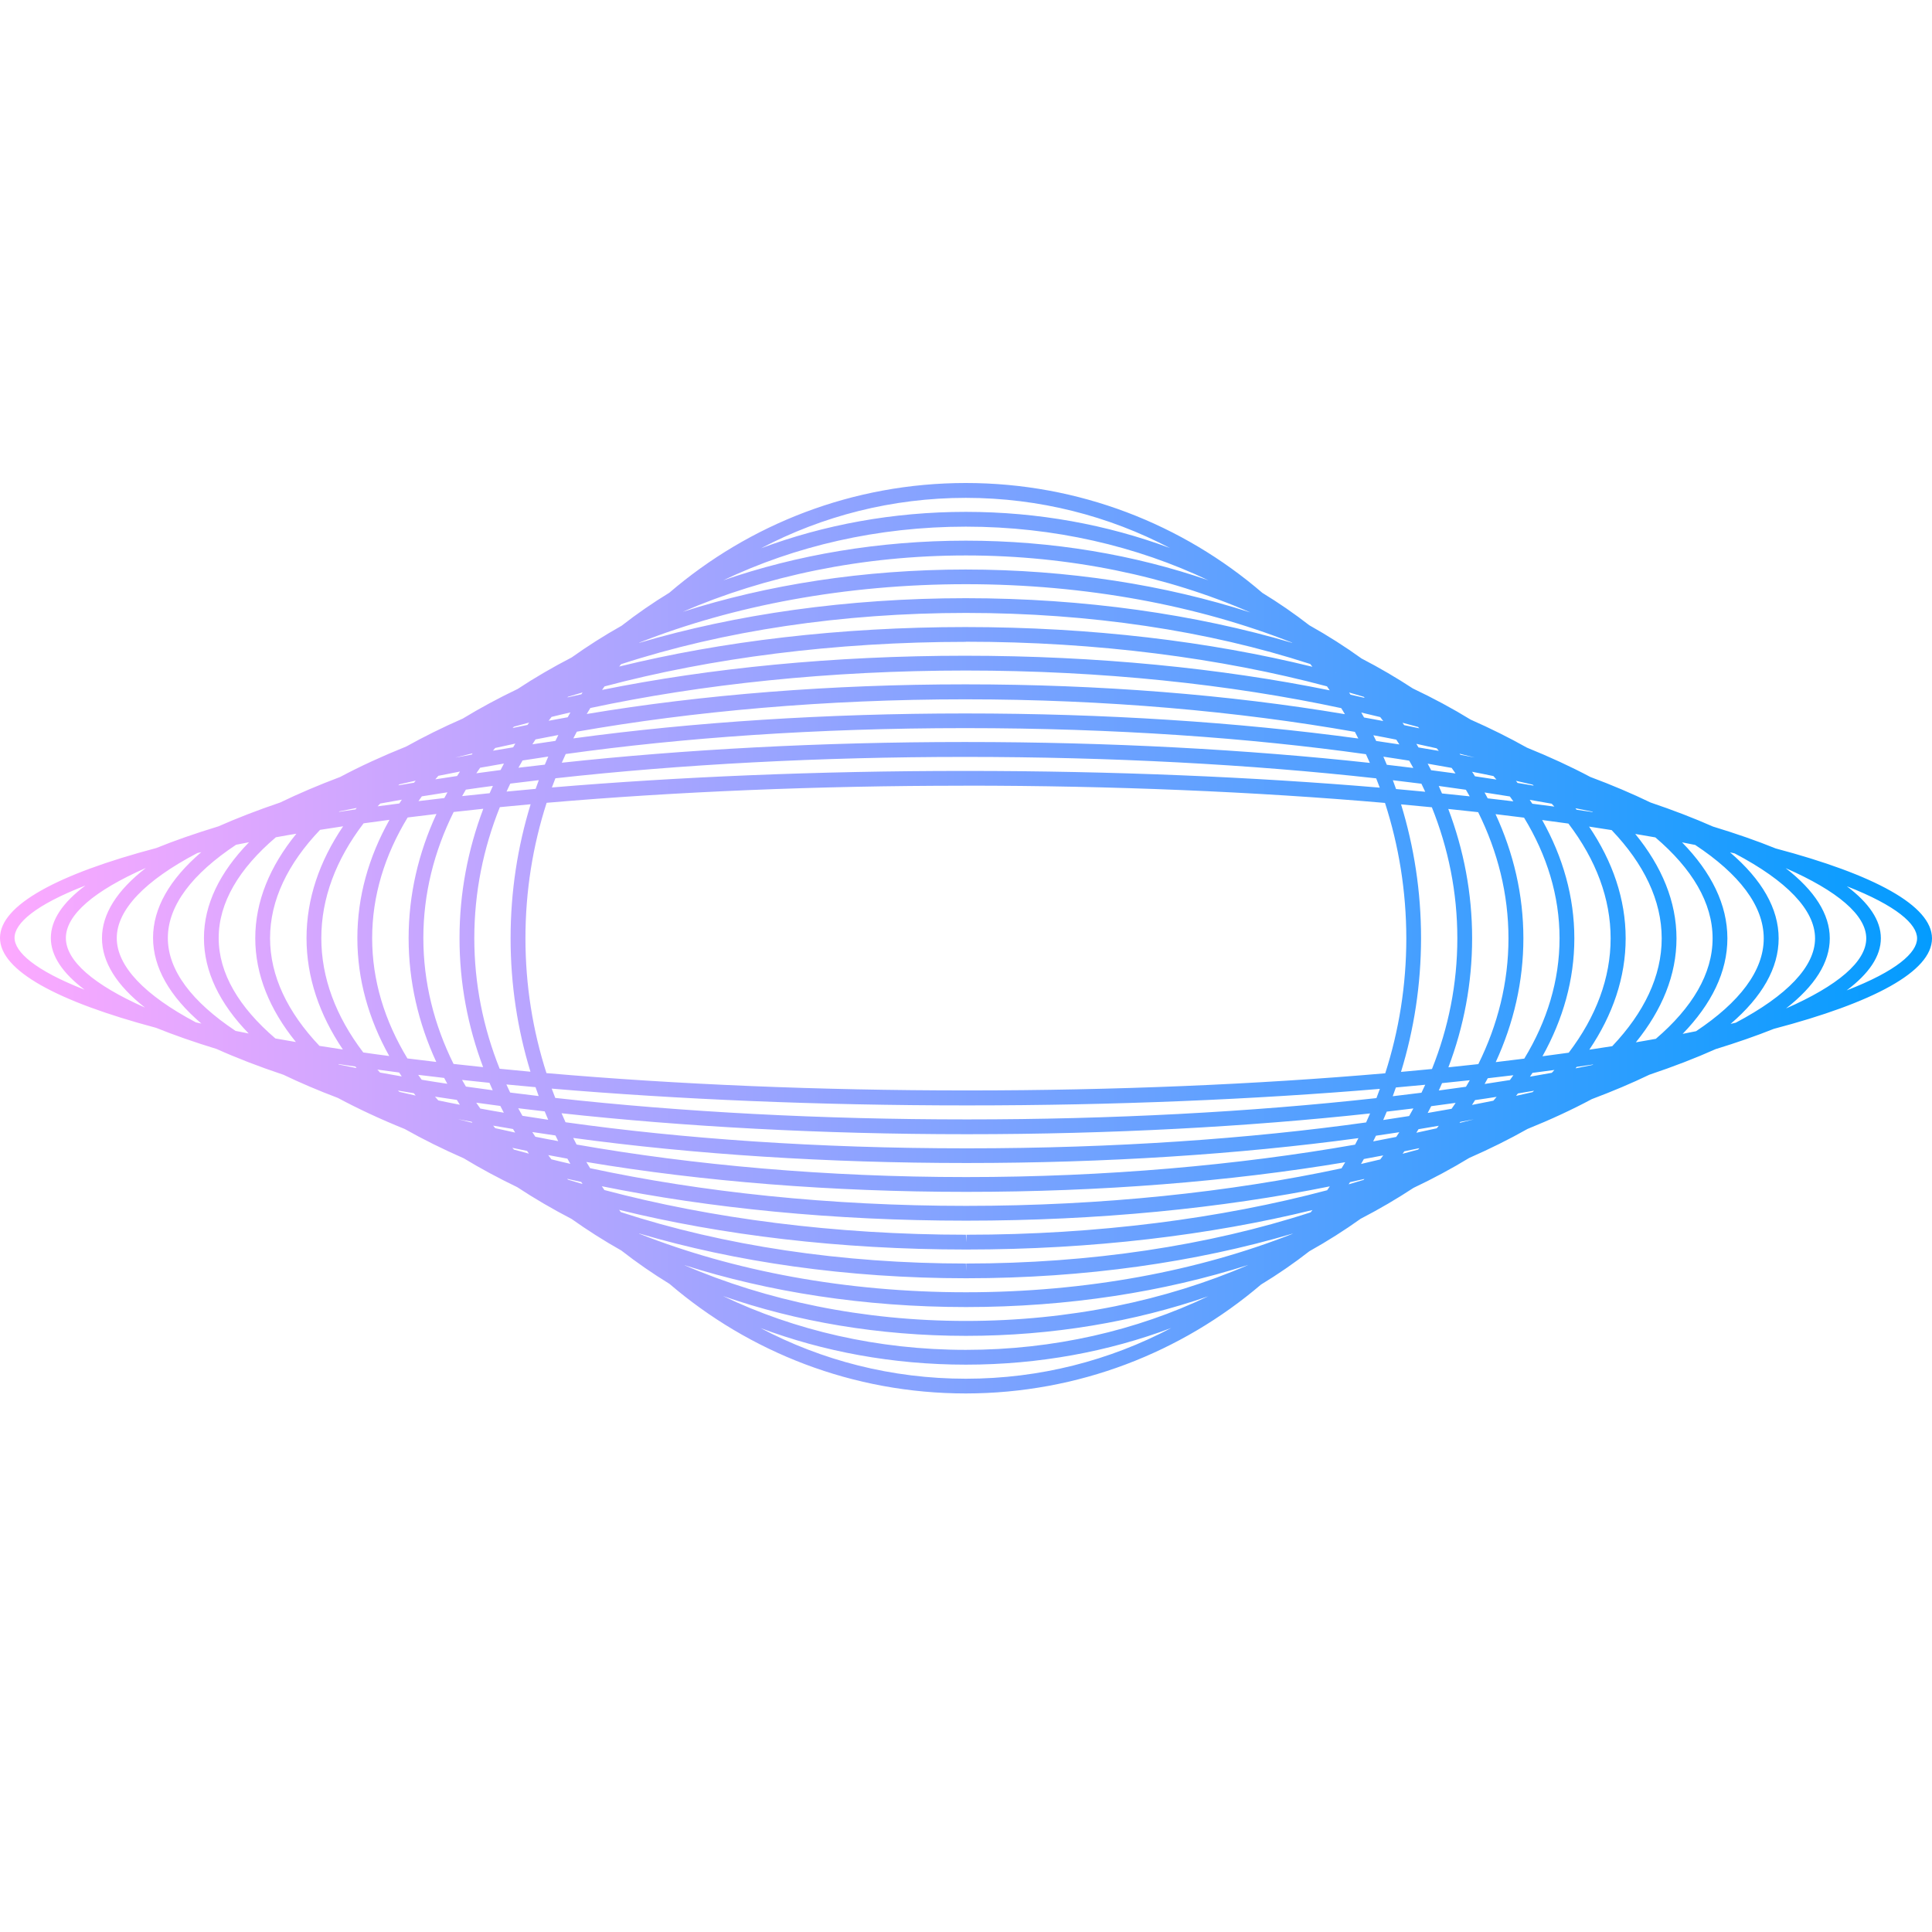 <svg width="32" height="32" viewBox="0 0 32 32" fill="none" xmlns="http://www.w3.org/2000/svg">
<g id="Frame 1303">
<path id="Union" fill-rule="evenodd" clip-rule="evenodd" d="M15.998 23.08C14.123 23.08 12.409 22.396 11.089 21.265C10.81 21.094 10.544 20.91 10.292 20.713C10.003 20.55 9.728 20.375 9.468 20.19C9.15 20.025 8.849 19.849 8.567 19.663C8.254 19.512 7.958 19.353 7.681 19.185C7.333 19.032 7.007 18.871 6.704 18.7C6.303 18.538 5.933 18.366 5.596 18.185C5.271 18.062 4.971 17.934 4.696 17.802C4.286 17.665 3.916 17.522 3.587 17.374C3.22 17.262 2.885 17.145 2.585 17.024C0.956 16.59 0 16.078 0 15.535C0 14.991 0.957 14.478 2.589 14.046C2.896 13.921 3.241 13.802 3.618 13.687C3.925 13.551 4.266 13.419 4.641 13.292C4.942 13.146 5.273 13.005 5.634 12.869C5.968 12.691 6.335 12.523 6.73 12.364C7.021 12.202 7.333 12.047 7.665 11.902C7.949 11.729 8.253 11.565 8.575 11.411C8.855 11.226 9.154 11.052 9.469 10.889C9.73 10.703 10.006 10.527 10.296 10.364C10.546 10.169 10.81 9.986 11.087 9.817C12.406 8.685 14.121 8 15.996 8C17.873 8 19.589 8.685 20.909 9.82C21.181 9.986 21.44 10.165 21.686 10.356C21.991 10.527 22.28 10.711 22.552 10.907C22.851 11.062 23.134 11.228 23.401 11.403C23.74 11.564 24.06 11.736 24.358 11.919C24.689 12.065 25 12.22 25.29 12.383C25.668 12.536 26.019 12.698 26.341 12.869C26.703 13.004 27.036 13.146 27.338 13.292C27.717 13.42 28.061 13.553 28.371 13.69C28.753 13.806 29.101 13.927 29.411 14.053C31.043 14.486 32 15 32 15.543C32 16.091 31.03 16.607 29.38 17.041C29.089 17.157 28.767 17.269 28.416 17.377C28.09 17.523 27.723 17.665 27.318 17.801C27.028 17.941 26.71 18.075 26.365 18.205C26.04 18.379 25.684 18.544 25.3 18.699C25.001 18.868 24.679 19.028 24.335 19.179C24.047 19.354 23.739 19.52 23.412 19.675C23.137 19.856 22.845 20.027 22.536 20.187C22.269 20.378 21.985 20.558 21.688 20.724C21.434 20.922 21.167 21.106 20.887 21.276C19.57 22.399 17.863 23.078 15.998 23.08ZM27.426 17.206C27.357 17.218 27.288 17.231 27.218 17.243C27.177 17.25 27.136 17.257 27.095 17.264C27.531 16.726 27.768 16.146 27.768 15.543C27.768 14.936 27.527 14.354 27.085 13.813C27.125 13.819 27.165 13.826 27.204 13.833C27.277 13.845 27.348 13.858 27.418 13.87C28.027 14.389 28.366 14.954 28.366 15.542C28.366 16.127 28.03 16.689 27.426 17.206ZM28.092 17.08C28.019 17.095 27.945 17.11 27.87 17.124C28.349 16.63 28.611 16.097 28.611 15.542C28.611 14.984 28.346 14.449 27.86 13.952C27.934 13.967 28.006 13.981 28.078 13.995C28.805 14.476 29.213 15.001 29.213 15.543C29.213 16.081 28.81 16.602 28.092 17.08ZM28.75 16.939C28.722 16.946 28.693 16.953 28.664 16.959C29.188 16.51 29.46 16.032 29.46 15.543C29.46 15.05 29.184 14.57 28.655 14.118C28.681 14.124 28.706 14.13 28.731 14.135C29.594 14.588 30.063 15.073 30.063 15.542C30.063 16.009 29.601 16.489 28.75 16.939ZM30.586 16.404C31.413 16.084 31.753 15.779 31.753 15.542C31.753 15.306 31.413 15.001 30.589 14.679C30.956 14.955 31.153 15.244 31.153 15.54C31.153 15.838 30.955 16.128 30.586 16.404ZM26.694 13.749C27.228 14.308 27.523 14.914 27.523 15.543C27.523 16.169 27.231 16.772 26.704 17.328C26.579 17.348 26.452 17.367 26.324 17.386C26.714 16.808 26.926 16.187 26.926 15.542C26.926 14.894 26.712 14.271 26.32 13.691C26.446 13.71 26.571 13.729 26.694 13.749ZM26.384 13.451C26.381 13.449 26.377 13.446 26.374 13.443C26.282 13.424 26.188 13.405 26.094 13.387C26.101 13.395 26.108 13.403 26.114 13.412C26.205 13.425 26.295 13.438 26.384 13.451ZM25.745 13.36C25.731 13.344 25.716 13.328 25.702 13.312C25.581 13.29 25.46 13.269 25.337 13.248C25.352 13.269 25.366 13.291 25.38 13.312C25.503 13.328 25.625 13.344 25.745 13.36ZM25.066 13.273C25.047 13.246 25.028 13.219 25.008 13.192C24.87 13.17 24.73 13.148 24.589 13.126C24.607 13.158 24.624 13.191 24.641 13.223C24.784 13.239 24.926 13.256 25.066 13.273ZM24.771 13.485C24.93 13.504 25.087 13.523 25.243 13.543C25.623 14.166 25.831 14.839 25.831 15.541C25.831 16.241 25.625 16.912 25.247 17.534C25.09 17.554 24.933 17.573 24.774 17.592C25.071 16.946 25.232 16.257 25.232 15.541C25.232 14.823 25.07 14.132 24.771 13.485ZM24.343 13.19C24.323 13.153 24.301 13.117 24.28 13.081C24.131 13.059 23.981 13.038 23.83 13.018C23.849 13.059 23.867 13.1 23.884 13.142C24.039 13.157 24.192 13.173 24.343 13.19ZM23.988 13.399C24.155 13.416 24.32 13.434 24.483 13.452C24.808 14.107 24.985 14.81 24.985 15.542C24.985 16.271 24.809 16.972 24.486 17.625C24.322 17.643 24.157 17.661 23.99 17.678C24.245 17.004 24.383 16.286 24.383 15.541C24.383 14.794 24.244 14.075 23.988 13.399ZM23.606 13.114C23.586 13.069 23.565 13.025 23.543 12.981C23.387 12.961 23.229 12.942 23.07 12.923C23.088 12.972 23.106 13.02 23.123 13.069C23.285 13.084 23.447 13.099 23.606 13.114ZM23.206 13.323C23.377 13.338 23.547 13.354 23.716 13.371C23.99 14.053 24.138 14.783 24.138 15.541C24.138 16.297 23.991 17.025 23.718 17.706C23.548 17.722 23.377 17.739 23.205 17.754C23.42 17.054 23.536 16.311 23.537 15.541V15.539C23.537 14.768 23.421 14.024 23.206 13.323ZM22.94 13.299C20.782 13.112 18.42 13.013 15.998 13.013H15.957V13.014C13.549 13.014 11.2 13.112 9.054 13.297C8.826 14.004 8.703 14.758 8.703 15.541C8.703 16.32 8.825 17.07 9.051 17.774C11.21 17.962 13.574 18.061 15.998 18.061H16.039C18.448 18.061 20.797 17.963 22.944 17.777C23.17 17.073 23.293 16.321 23.293 15.541C23.292 14.759 23.168 14.005 22.94 13.299ZM22.853 13.046C20.763 12.869 18.435 12.769 16.002 12.769H15.961C13.539 12.769 11.222 12.868 9.141 13.043C9.16 12.992 9.179 12.941 9.199 12.891C11.288 12.659 13.595 12.537 15.967 12.537H16.002C18.383 12.537 20.698 12.659 22.794 12.892C22.814 12.943 22.834 12.994 22.853 13.046ZM8.872 13.066C8.889 13.018 8.906 12.97 8.924 12.922C8.765 12.94 8.608 12.96 8.452 12.979C8.431 13.023 8.41 13.067 8.39 13.111C8.549 13.095 8.71 13.081 8.872 13.066ZM8.11 13.138C8.127 13.098 8.145 13.057 8.164 13.017C8.013 13.037 7.864 13.057 7.716 13.079C7.695 13.114 7.674 13.15 7.654 13.186C7.804 13.17 7.956 13.154 8.11 13.138ZM7.514 13.449C7.676 13.431 7.84 13.414 8.005 13.396C7.749 14.073 7.611 14.793 7.611 15.54C7.611 16.284 7.748 17.001 8.002 17.675C7.837 17.657 7.674 17.64 7.512 17.622C7.188 16.968 7.012 16.267 7.012 15.537C7.012 14.806 7.189 14.103 7.514 13.449ZM7.36 13.218C7.377 13.187 7.394 13.155 7.411 13.123C7.268 13.145 7.127 13.167 6.987 13.19C6.968 13.216 6.949 13.242 6.931 13.269C7.072 13.252 7.215 13.235 7.36 13.218ZM6.752 13.54C6.91 13.52 7.069 13.501 7.229 13.482C6.93 14.129 6.768 14.821 6.768 15.539C6.768 16.255 6.929 16.944 7.226 17.589C7.065 17.57 6.906 17.55 6.748 17.531C6.37 16.908 6.164 16.238 6.164 15.539C6.164 14.837 6.372 14.164 6.752 13.54ZM6.614 13.308C6.628 13.287 6.642 13.266 6.656 13.245C6.535 13.266 6.416 13.287 6.298 13.309C6.283 13.324 6.269 13.34 6.255 13.355C6.374 13.339 6.494 13.324 6.614 13.308ZM6.022 13.637C6.163 13.617 6.306 13.598 6.451 13.579C6.106 14.194 5.919 14.853 5.919 15.539C5.919 16.221 6.105 16.878 6.447 17.491C6.302 17.472 6.159 17.453 6.017 17.432C5.56 16.832 5.322 16.192 5.322 15.538C5.322 14.881 5.562 14.239 6.022 13.637ZM5.889 13.406C5.895 13.398 5.902 13.39 5.908 13.382C5.812 13.401 5.716 13.42 5.621 13.439C5.618 13.442 5.616 13.444 5.613 13.447C5.704 13.433 5.796 13.42 5.889 13.406ZM5.301 13.745C5.427 13.725 5.554 13.706 5.683 13.686C5.29 14.266 5.077 14.889 5.077 15.538C5.077 16.184 5.289 16.805 5.679 17.383C5.548 17.364 5.419 17.344 5.291 17.323C4.764 16.767 4.473 16.165 4.473 15.539C4.473 14.91 4.768 14.304 5.301 13.745ZM4.569 13.868C4.637 13.856 4.707 13.843 4.777 13.831C4.821 13.824 4.865 13.816 4.909 13.809C4.468 14.35 4.228 14.932 4.228 15.539C4.228 16.142 4.465 16.721 4.901 17.259C4.864 17.253 4.827 17.247 4.791 17.24C4.713 17.227 4.637 17.214 4.561 17.2C3.958 16.683 3.622 16.121 3.622 15.537C3.622 14.95 3.96 14.386 4.569 13.868ZM3.91 13.992C3.98 13.978 4.052 13.964 4.125 13.95C3.642 14.446 3.378 14.98 3.378 15.537C3.378 16.091 3.639 16.624 4.119 17.118C4.045 17.103 3.973 17.089 3.902 17.075C3.183 16.596 2.78 16.075 2.78 15.536C2.78 14.996 3.187 14.472 3.91 13.992ZM3.269 14.129C3.291 14.124 3.312 14.119 3.334 14.114C2.809 14.564 2.535 15.043 2.535 15.533C2.535 16.024 2.81 16.504 3.336 16.954C3.305 16.948 3.275 16.941 3.245 16.934C2.395 16.484 1.934 16.003 1.934 15.538C1.934 15.068 2.404 14.582 3.269 14.129ZM1.415 14.667C0.583 14.989 0.241 15.294 0.241 15.532C0.241 15.767 0.579 16.072 1.401 16.393C1.037 16.119 0.842 15.831 0.842 15.536C0.842 15.236 1.042 14.945 1.415 14.667ZM5.604 17.624C5.607 17.627 5.61 17.63 5.613 17.632C5.71 17.652 5.808 17.672 5.906 17.691C5.899 17.683 5.892 17.674 5.886 17.665C5.791 17.652 5.697 17.638 5.604 17.624ZM6.251 17.716C6.266 17.733 6.28 17.749 6.295 17.765C6.413 17.787 6.533 17.808 6.654 17.829C6.639 17.807 6.625 17.786 6.611 17.764C6.49 17.748 6.37 17.733 6.251 17.716ZM6.927 17.803C6.946 17.831 6.965 17.858 6.985 17.884C7.125 17.907 7.266 17.93 7.409 17.951C7.391 17.919 7.374 17.887 7.357 17.854C7.212 17.838 7.069 17.821 6.927 17.803ZM7.653 17.887C7.674 17.924 7.695 17.96 7.717 17.997C7.864 18.018 8.012 18.038 8.161 18.058C8.143 18.017 8.125 17.976 8.107 17.935C7.954 17.919 7.803 17.904 7.653 17.887ZM8.387 17.962C8.407 18.007 8.428 18.052 8.45 18.096C8.606 18.116 8.763 18.135 8.922 18.154C8.904 18.105 8.887 18.056 8.87 18.007C8.707 17.993 8.546 17.978 8.387 17.962ZM8.786 17.751C8.572 17.052 8.457 16.31 8.457 15.541C8.457 14.768 8.573 14.023 8.789 13.321C8.618 13.336 8.448 13.352 8.279 13.369C8.005 14.051 7.856 14.781 7.856 15.54C7.856 16.296 8.004 17.023 8.276 17.702C8.445 17.719 8.615 17.735 8.786 17.751ZM9.138 18.031C9.157 18.082 9.177 18.134 9.197 18.185C11.296 18.419 13.615 18.541 16.002 18.541H16.032C18.404 18.541 20.709 18.419 22.798 18.188C22.818 18.137 22.837 18.086 22.855 18.035C20.776 18.21 18.46 18.309 16.039 18.309H15.998C13.561 18.309 11.23 18.208 9.138 18.031ZM23.12 18.012C23.104 18.06 23.086 18.109 23.068 18.157C23.228 18.138 23.387 18.119 23.544 18.099C23.565 18.055 23.586 18.011 23.606 17.967C23.446 17.983 23.284 17.997 23.12 18.012ZM23.885 17.94C23.867 17.981 23.849 18.021 23.831 18.062C23.982 18.042 24.132 18.021 24.281 18C24.303 17.964 24.323 17.928 24.344 17.892C24.192 17.908 24.039 17.924 23.885 17.94ZM24.642 17.859C24.625 17.891 24.608 17.923 24.59 17.954C24.731 17.933 24.871 17.911 25.009 17.889C25.029 17.862 25.047 17.836 25.066 17.809C24.926 17.826 24.785 17.843 24.642 17.859ZM25.383 17.77C25.369 17.791 25.355 17.812 25.341 17.833C25.463 17.812 25.584 17.791 25.703 17.769C25.718 17.753 25.732 17.738 25.746 17.722C25.626 17.738 25.505 17.754 25.383 17.77ZM25.983 17.436C26.439 16.836 26.677 16.196 26.677 15.542C26.677 14.886 26.437 14.244 25.978 13.641C25.834 13.621 25.689 13.601 25.543 13.582C25.888 14.197 26.076 14.857 26.076 15.543C26.076 16.225 25.89 16.882 25.548 17.495C25.694 17.476 25.839 17.456 25.983 17.436ZM26.115 17.671C26.109 17.679 26.103 17.687 26.096 17.695C26.191 17.676 26.286 17.657 26.38 17.638C26.382 17.636 26.385 17.633 26.388 17.631C26.298 17.644 26.207 17.658 26.115 17.671ZM6.616 18.085L6.591 18.063C6.678 18.078 6.765 18.093 6.854 18.107L6.884 18.146C6.793 18.126 6.704 18.106 6.616 18.085ZM7.259 18.226C7.241 18.206 7.223 18.185 7.205 18.164C7.324 18.182 7.445 18.201 7.567 18.218C7.583 18.245 7.6 18.272 7.617 18.298C7.496 18.275 7.377 18.251 7.259 18.226ZM7.955 18.361C7.932 18.329 7.91 18.297 7.888 18.264C8.019 18.283 8.152 18.301 8.287 18.318C8.306 18.356 8.325 18.393 8.345 18.43C8.213 18.408 8.083 18.385 7.955 18.361ZM8.653 18.481C8.629 18.439 8.606 18.398 8.583 18.356C8.728 18.374 8.874 18.391 9.022 18.408C9.041 18.454 9.06 18.501 9.08 18.547C8.936 18.525 8.794 18.503 8.653 18.481ZM15.998 18.786C13.612 18.786 11.333 18.661 9.301 18.439C9.323 18.489 9.345 18.539 9.367 18.588C11.3 18.859 13.539 19.02 16 19.02H16.022C18.471 19.02 20.701 18.86 22.627 18.591C22.649 18.542 22.672 18.492 22.693 18.442C20.67 18.662 18.402 18.786 16.029 18.786H15.998ZM22.91 18.551C22.93 18.504 22.949 18.458 22.969 18.412C23.117 18.395 23.264 18.377 23.41 18.359C23.387 18.401 23.364 18.443 23.34 18.485C23.198 18.507 23.055 18.529 22.91 18.551ZM23.647 18.434C23.667 18.397 23.686 18.359 23.705 18.322C23.842 18.304 23.977 18.286 24.11 18.267C24.088 18.3 24.066 18.332 24.043 18.365C23.913 18.388 23.78 18.412 23.647 18.434ZM24.381 18.301C24.399 18.275 24.416 18.248 24.432 18.221C24.552 18.204 24.672 18.186 24.789 18.167C24.771 18.189 24.753 18.21 24.735 18.231C24.619 18.255 24.501 18.278 24.381 18.301ZM25.111 18.151L25.141 18.111C25.231 18.096 25.32 18.081 25.408 18.066L25.384 18.089C25.294 18.11 25.203 18.13 25.111 18.151ZM30.911 15.543C30.911 15.926 30.441 16.326 29.582 16.703C30.059 16.332 30.307 15.941 30.307 15.542C30.307 15.142 30.056 14.75 29.576 14.379C30.438 14.757 30.911 15.159 30.911 15.543ZM25.385 12.996L25.404 13.013C25.315 12.998 25.226 12.982 25.136 12.968L25.109 12.933C25.202 12.954 25.294 12.975 25.385 12.996ZM24.736 12.854C24.753 12.873 24.77 12.892 24.786 12.912C24.669 12.893 24.55 12.875 24.43 12.858C24.415 12.832 24.399 12.808 24.382 12.783C24.502 12.806 24.62 12.829 24.736 12.854ZM24.044 12.719C24.065 12.75 24.087 12.78 24.108 12.811C23.974 12.793 23.84 12.775 23.704 12.757C23.685 12.721 23.666 12.685 23.647 12.649C23.781 12.672 23.913 12.695 24.044 12.719ZM23.341 12.599C23.364 12.639 23.387 12.679 23.409 12.72C23.264 12.702 23.118 12.684 22.97 12.667C22.952 12.622 22.933 12.578 22.913 12.533C23.058 12.555 23.201 12.576 23.341 12.599ZM22.624 12.492C22.646 12.539 22.668 12.588 22.689 12.636C20.658 12.415 18.382 12.29 15.998 12.29H15.967C13.594 12.29 11.328 12.414 9.305 12.633C9.326 12.585 9.348 12.537 9.37 12.489C11.296 12.22 13.526 12.06 15.976 12.06H15.997C18.455 12.06 20.693 12.221 22.624 12.492ZM9.081 12.531C9.062 12.575 9.043 12.62 9.024 12.665C8.877 12.681 8.732 12.699 8.587 12.716C8.609 12.676 8.632 12.636 8.655 12.596C8.795 12.574 8.937 12.552 9.081 12.531ZM8.347 12.647C8.328 12.682 8.309 12.718 8.291 12.754C8.156 12.771 8.022 12.789 7.889 12.808C7.91 12.777 7.932 12.746 7.953 12.716C8.083 12.692 8.214 12.669 8.347 12.647ZM7.619 12.779C7.603 12.803 7.587 12.828 7.571 12.853C7.45 12.871 7.329 12.889 7.21 12.908C7.227 12.888 7.243 12.869 7.26 12.85C7.378 12.826 7.497 12.802 7.619 12.779ZM6.885 12.93L6.858 12.964C6.771 12.979 6.684 12.993 6.597 13.008L6.616 12.991C6.704 12.97 6.794 12.95 6.885 12.93ZM1.689 15.539C1.689 15.139 1.937 14.747 2.416 14.376C1.56 14.753 1.091 15.152 1.091 15.536C1.091 15.916 1.555 16.314 2.402 16.689C1.933 16.322 1.689 15.934 1.689 15.539ZM24.427 12.547C24.344 12.525 24.26 12.504 24.175 12.484L24.188 12.501C24.268 12.516 24.348 12.531 24.427 12.547ZM23.831 12.437L23.797 12.395C23.685 12.369 23.573 12.344 23.459 12.32C23.471 12.34 23.483 12.36 23.495 12.38C23.608 12.399 23.72 12.418 23.831 12.437ZM23.178 12.33C23.162 12.304 23.145 12.277 23.127 12.251C23.002 12.226 22.875 12.201 22.747 12.178C22.763 12.209 22.779 12.241 22.794 12.273C22.923 12.291 23.051 12.31 23.178 12.33ZM22.498 12.232C20.498 11.96 18.282 11.817 15.998 11.817H15.976C13.698 11.817 11.49 11.959 9.496 12.23C9.515 12.192 9.534 12.155 9.554 12.119C11.481 11.78 13.685 11.583 15.981 11.583H15.997C18.299 11.583 20.509 11.781 22.441 12.122C22.46 12.158 22.479 12.195 22.498 12.232ZM9.2 12.271C9.216 12.238 9.232 12.206 9.248 12.174C9.121 12.198 8.995 12.222 8.87 12.247C8.852 12.274 8.835 12.301 8.818 12.328C8.944 12.308 9.072 12.289 9.2 12.271ZM8.499 12.378C8.511 12.357 8.524 12.336 8.536 12.316C8.424 12.34 8.312 12.364 8.202 12.389L8.165 12.434C8.275 12.415 8.387 12.397 8.499 12.378ZM7.813 12.498L7.828 12.477C7.731 12.501 7.635 12.525 7.54 12.549L7.54 12.549C7.63 12.532 7.721 12.515 7.813 12.498ZM7.585 18.537C7.664 18.557 7.744 18.577 7.824 18.597L7.812 18.58C7.736 18.566 7.66 18.552 7.585 18.537ZM8.168 18.644L8.202 18.686C8.311 18.711 8.421 18.735 8.533 18.759C8.521 18.739 8.509 18.719 8.497 18.7C8.387 18.681 8.277 18.663 8.168 18.644ZM8.816 18.75C8.833 18.776 8.85 18.802 8.867 18.828C8.992 18.853 9.118 18.878 9.246 18.901C9.23 18.87 9.215 18.839 9.2 18.807C9.071 18.789 8.943 18.77 8.816 18.75ZM9.494 18.848C9.512 18.885 9.531 18.921 9.55 18.957C11.482 19.297 13.693 19.496 15.996 19.496H16.012C18.31 19.496 20.516 19.298 22.444 18.959C22.463 18.923 22.482 18.887 22.5 18.851C20.506 19.121 18.298 19.263 16.02 19.263H15.998C13.712 19.263 11.495 19.12 9.494 18.848ZM22.79 18.811C22.775 18.842 22.759 18.874 22.744 18.905C22.872 18.881 23 18.856 23.126 18.831C23.143 18.805 23.16 18.779 23.177 18.753C23.049 18.773 22.92 18.792 22.79 18.811ZM23.495 18.703C23.483 18.723 23.471 18.743 23.459 18.762C23.573 18.738 23.685 18.713 23.797 18.688L23.831 18.646C23.719 18.666 23.607 18.684 23.495 18.703ZM24.187 18.582L24.175 18.599C24.255 18.58 24.334 18.56 24.412 18.54C24.338 18.554 24.262 18.569 24.187 18.582ZM8.513 19.041L8.486 19.012C8.567 19.029 8.648 19.047 8.73 19.063L8.761 19.108C8.678 19.086 8.595 19.063 8.513 19.041ZM9.133 19.202C9.115 19.179 9.098 19.156 9.08 19.132C9.186 19.152 9.292 19.172 9.398 19.191C9.414 19.22 9.43 19.248 9.447 19.277C9.341 19.253 9.236 19.228 9.133 19.202ZM15.998 19.741C13.781 19.741 11.635 19.569 9.712 19.246C9.733 19.28 9.753 19.315 9.774 19.349C11.615 19.744 13.746 19.973 15.995 19.973H16.007C18.253 19.973 20.382 19.745 22.22 19.351C22.241 19.317 22.261 19.284 22.281 19.25C20.363 19.571 18.224 19.741 16.014 19.741H15.998ZM22.543 19.279C22.559 19.252 22.574 19.224 22.59 19.197C22.698 19.177 22.805 19.158 22.911 19.137C22.895 19.16 22.878 19.182 22.861 19.204C22.756 19.23 22.65 19.255 22.543 19.279ZM23.231 19.11L23.26 19.069C23.344 19.052 23.427 19.035 23.51 19.017L23.488 19.041C23.403 19.064 23.318 19.087 23.231 19.11ZM23.486 12.04L23.508 12.063C23.425 12.046 23.342 12.028 23.258 12.011L23.23 11.971C23.317 11.994 23.402 12.017 23.486 12.04ZM22.861 11.877C22.878 11.899 22.894 11.921 22.911 11.943C22.805 11.922 22.699 11.903 22.593 11.884C22.578 11.857 22.562 11.829 22.547 11.802C22.653 11.827 22.758 11.852 22.861 11.877ZM22.215 11.729C22.236 11.762 22.256 11.795 22.276 11.829C20.355 11.506 18.212 11.335 15.998 11.335H15.981C13.773 11.335 11.635 11.505 9.718 11.826C9.738 11.793 9.758 11.76 9.778 11.727C11.617 11.334 13.747 11.106 15.995 11.106H15.998C18.245 11.106 20.376 11.335 22.215 11.729ZM9.448 11.8C9.433 11.826 9.418 11.853 9.403 11.88C9.297 11.899 9.192 11.919 9.087 11.938C9.103 11.917 9.119 11.895 9.136 11.874C9.239 11.848 9.343 11.824 9.448 11.8ZM8.764 11.968L8.737 12.007C8.655 12.024 8.573 12.041 8.491 12.058L8.512 12.036C8.595 12.013 8.679 11.99 8.764 11.968ZM22.603 11.559L22.588 11.541C22.508 11.517 22.427 11.493 22.345 11.47L22.368 11.506C22.447 11.523 22.525 11.541 22.603 11.559ZM22.024 11.434C22.009 11.412 21.994 11.39 21.979 11.368C20.223 10.901 18.169 10.629 15.998 10.629V10.631H15.998C13.825 10.631 11.769 10.902 10.013 11.369C9.999 11.388 9.985 11.408 9.972 11.427C11.76 11.066 13.808 10.861 15.983 10.861C18.168 10.861 20.227 11.069 22.024 11.434ZM22.026 19.65C20.237 20.012 18.186 20.218 16.007 20.218H15.995C13.813 20.218 11.76 20.011 9.968 19.648C9.982 19.669 9.997 19.69 10.011 19.711C11.769 20.178 13.825 20.451 15.998 20.451L16.007 20.574V20.451C18.176 20.451 20.228 20.18 21.982 19.714C21.997 19.693 22.012 19.672 22.026 19.65ZM22.361 19.58L22.338 19.616C22.421 19.592 22.504 19.567 22.585 19.543L22.599 19.527C22.52 19.545 22.441 19.562 22.361 19.58ZM9.395 19.525C9.472 19.542 9.549 19.56 9.627 19.577L9.649 19.611C9.568 19.587 9.487 19.564 9.407 19.539L9.395 19.525ZM9.399 11.551C9.475 11.533 9.552 11.516 9.63 11.499L9.649 11.469C9.568 11.493 9.487 11.517 9.407 11.541L9.399 11.551ZM15.998 20.696C13.914 20.696 11.954 20.457 10.254 20.039L10.284 20.077C11.982 20.631 13.948 20.928 15.998 20.928L16.003 21.05V20.928C18.05 20.928 20.012 20.632 21.709 20.08L21.739 20.042C20.042 20.458 18.087 20.696 16.007 20.696H15.998ZM15.99 10.386C13.909 10.386 11.953 10.623 10.256 11.04L10.287 11.001C11.984 10.448 13.949 10.152 16 10.152C18.045 10.152 20.006 10.447 21.702 10.998L21.738 11.044C20.036 10.625 18.075 10.386 15.99 10.386ZM22.122 11.143L22.13 11.145L22.122 11.142L22.122 11.143ZM21.409 20.433L21.406 20.437C19.855 21.048 17.997 21.404 16.002 21.404H15.998C14 21.404 12.14 21.047 10.587 20.434L10.582 20.429C12.18 20.901 14.031 21.172 16.002 21.172H16.007C17.97 21.172 19.815 20.903 21.409 20.433ZM21.404 10.648C19.808 10.177 17.961 9.908 15.996 9.908C14.029 9.908 12.182 10.177 10.586 10.648L10.591 10.643C12.143 10.032 14.002 9.676 15.998 9.676C17.991 9.676 19.848 10.032 21.399 10.643L21.404 10.648ZM15.998 21.649C14.315 21.649 12.726 21.398 11.33 20.953C12.692 21.541 14.291 21.879 16 21.879C17.712 21.879 19.314 21.54 20.677 20.951C19.279 21.397 17.688 21.649 16.002 21.649H15.998ZM15.994 9.433C14.303 9.433 12.707 9.686 11.307 10.134C12.673 9.542 14.28 9.2 15.999 9.2C17.725 9.2 19.34 9.546 20.71 10.144C19.302 9.69 17.696 9.433 15.994 9.433ZM20.011 21.471C18.826 22.036 17.456 22.358 15.998 22.358V22.603C17.208 22.603 18.359 22.387 19.399 21.996C18.383 22.532 17.226 22.836 15.998 22.836C14.77 22.836 13.612 22.533 12.597 21.997C13.637 22.387 14.788 22.603 15.998 22.603V22.358C14.535 22.358 13.161 22.034 11.974 21.466C13.191 21.889 14.557 22.126 16 22.126C17.436 22.126 18.797 21.891 20.011 21.471ZM20.014 9.611C18.799 9.191 17.436 8.955 15.998 8.955C14.558 8.955 13.195 9.191 11.979 9.612C13.165 9.046 14.537 8.723 15.998 8.723C17.458 8.723 18.828 9.046 20.014 9.611ZM15.996 8.478C14.79 8.478 13.643 8.693 12.605 9.081C13.619 8.548 14.773 8.246 15.998 8.246C17.218 8.247 18.367 8.547 19.378 9.077C18.343 8.692 17.199 8.478 15.996 8.478Z" fill="url(#paint0_linear_9920_22)"/>
</g>
<defs>
<linearGradient id="paint0_linear_9920_22" x1="0" y1="15.539" x2="32" y2="15.539" gradientUnits="userSpaceOnUse">
<stop stop-color="#FDA9FF"/>
<stop offset="1" stop-color="#039CFF"/>
</linearGradient>
</defs>
</svg>
